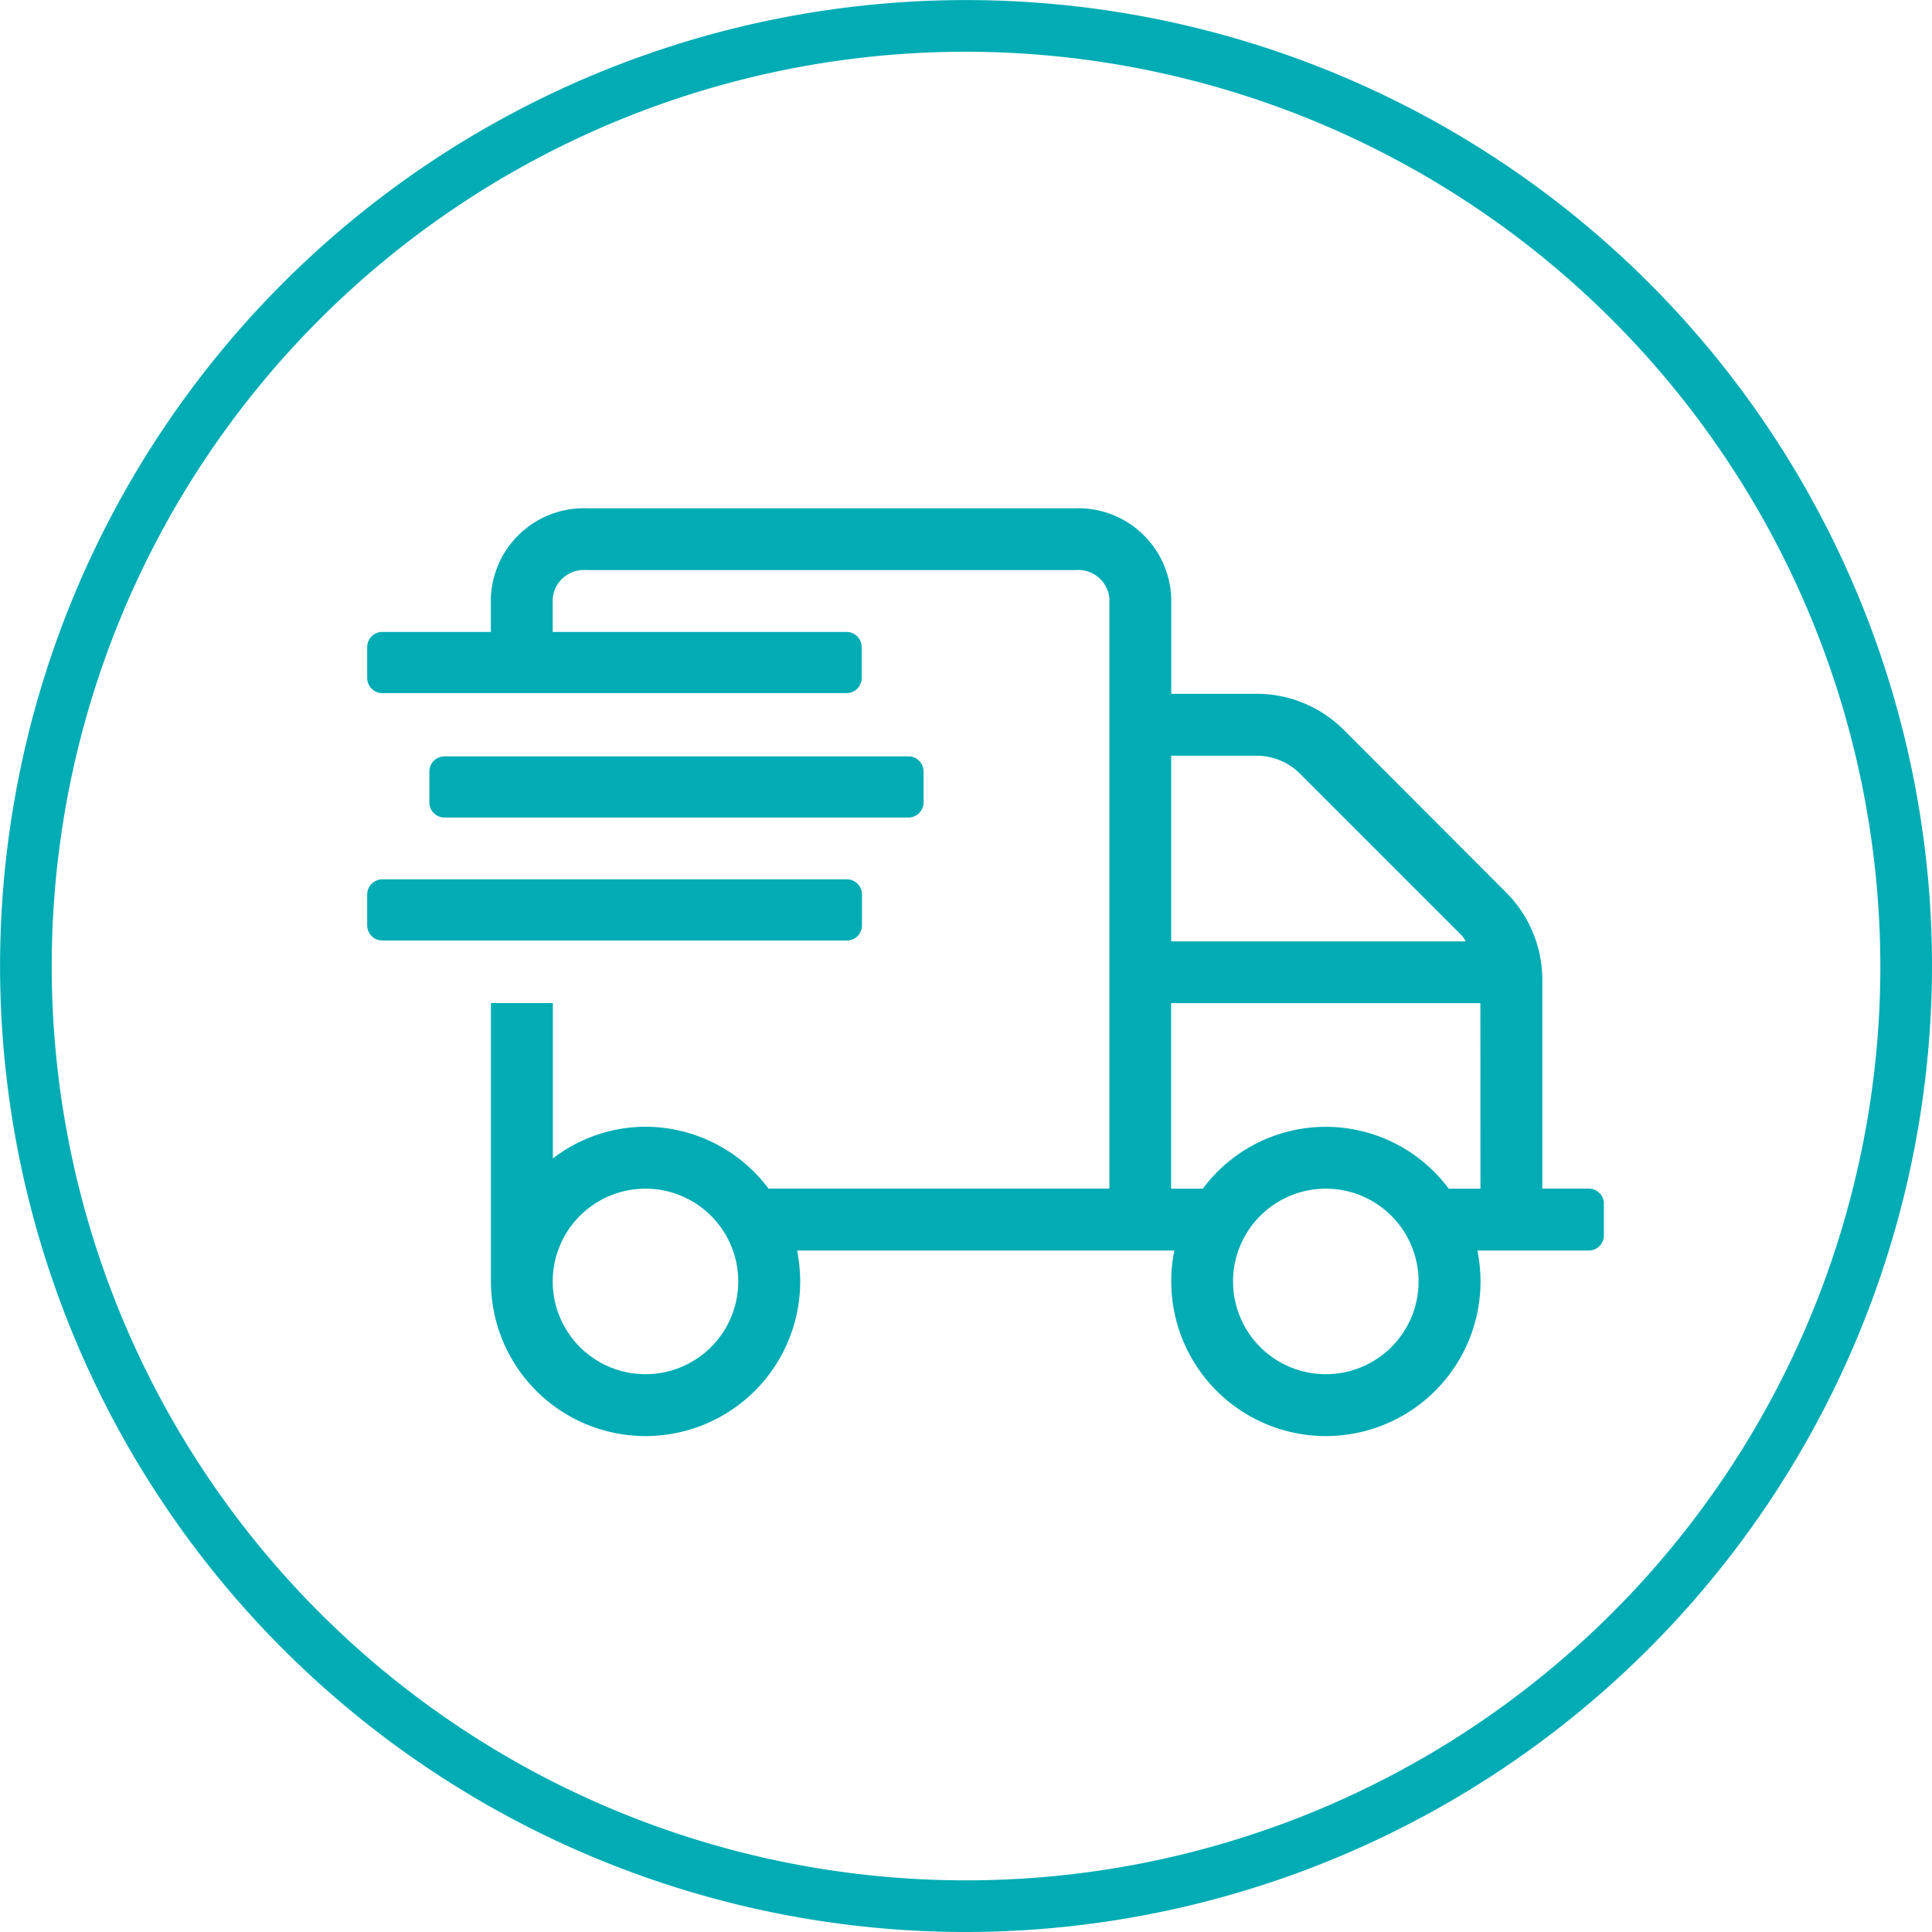 <svg xmlns="http://www.w3.org/2000/svg" width="25.513" height="25.513" viewBox="0 0 25.513 25.513">
  <g id="Group_1292" data-name="Group 1292" transform="translate(-137.582 -5778)">
    <path id="shipping-fast" d="M7.147,36.084a.2.2,0,0,0,.2-.2v-.408a.2.2,0,0,0-.2-.2H1.021a.2.2,0,0,0-.2.2v.408a.2.2,0,0,0,.2.2Zm8.984,4.9h-.613V38.225a1.635,1.635,0,0,0-.48-1.154L12.9,34.93a1.626,1.626,0,0,0-1.154-.48H10.618V33.189A1.229,1.229,0,0,0,9.357,32H2.894a1.229,1.229,0,0,0-1.261,1.189v.444H.2a.2.2,0,0,0-.2.2v.408a.2.2,0,0,0,.2.2H6.33a.2.2,0,0,0,.2-.2v-.408a.2.2,0,0,0-.2-.2H2.45v-.444a.413.413,0,0,1,.444-.373H9.357a.413.413,0,0,1,.444.373v7.795H5.3a2.035,2.035,0,0,0-1.623-.817,2.012,2.012,0,0,0-1.225.419V38.534H1.634V42.21a2.042,2.042,0,0,0,4.084,0,2.151,2.151,0,0,0-.041-.408h4.982a1.962,1.962,0,0,0-.041.408,2.042,2.042,0,0,0,4.084,0,2.151,2.151,0,0,0-.041-.408h1.47a.2.2,0,0,0,.2-.2v-.408A.2.2,0,0,0,16.131,40.984ZM3.675,43.435A1.225,1.225,0,1,1,4.9,42.21,1.225,1.225,0,0,1,3.675,43.435Zm6.942-8.168h1.126a.815.815,0,0,1,.577.24l2.141,2.141a.683.683,0,0,1,.046.071h-3.89Zm2.042,8.168a1.225,1.225,0,1,1,1.225-1.225A1.225,1.225,0,0,1,12.66,43.435Zm2.042-2.45h-.419a2.022,2.022,0,0,0-3.247,0h-.419v-2.45H14.7ZM6.534,37.513V37.1a.2.2,0,0,0-.2-.2H.2a.2.2,0,0,0-.2.2v.408a.2.2,0,0,0,.2.2H6.33A.2.2,0,0,0,6.534,37.513Z" transform="translate(142.431 5752.712)" fill="#01acb4"/>
    <g id="Group_1291" data-name="Group 1291" transform="translate(137.582 5778)">
      <path id="Path_75" data-name="Path 75" d="M12.757,25.513A12.756,12.756,0,1,1,25.513,12.756,12.772,12.772,0,0,1,12.757,25.513Zm0-24.83A12.074,12.074,0,1,0,24.831,12.756,12.091,12.091,0,0,0,12.757.683Z" transform="translate(0)" fill="#01acb4"/>
    </g>
  </g>
</svg>
